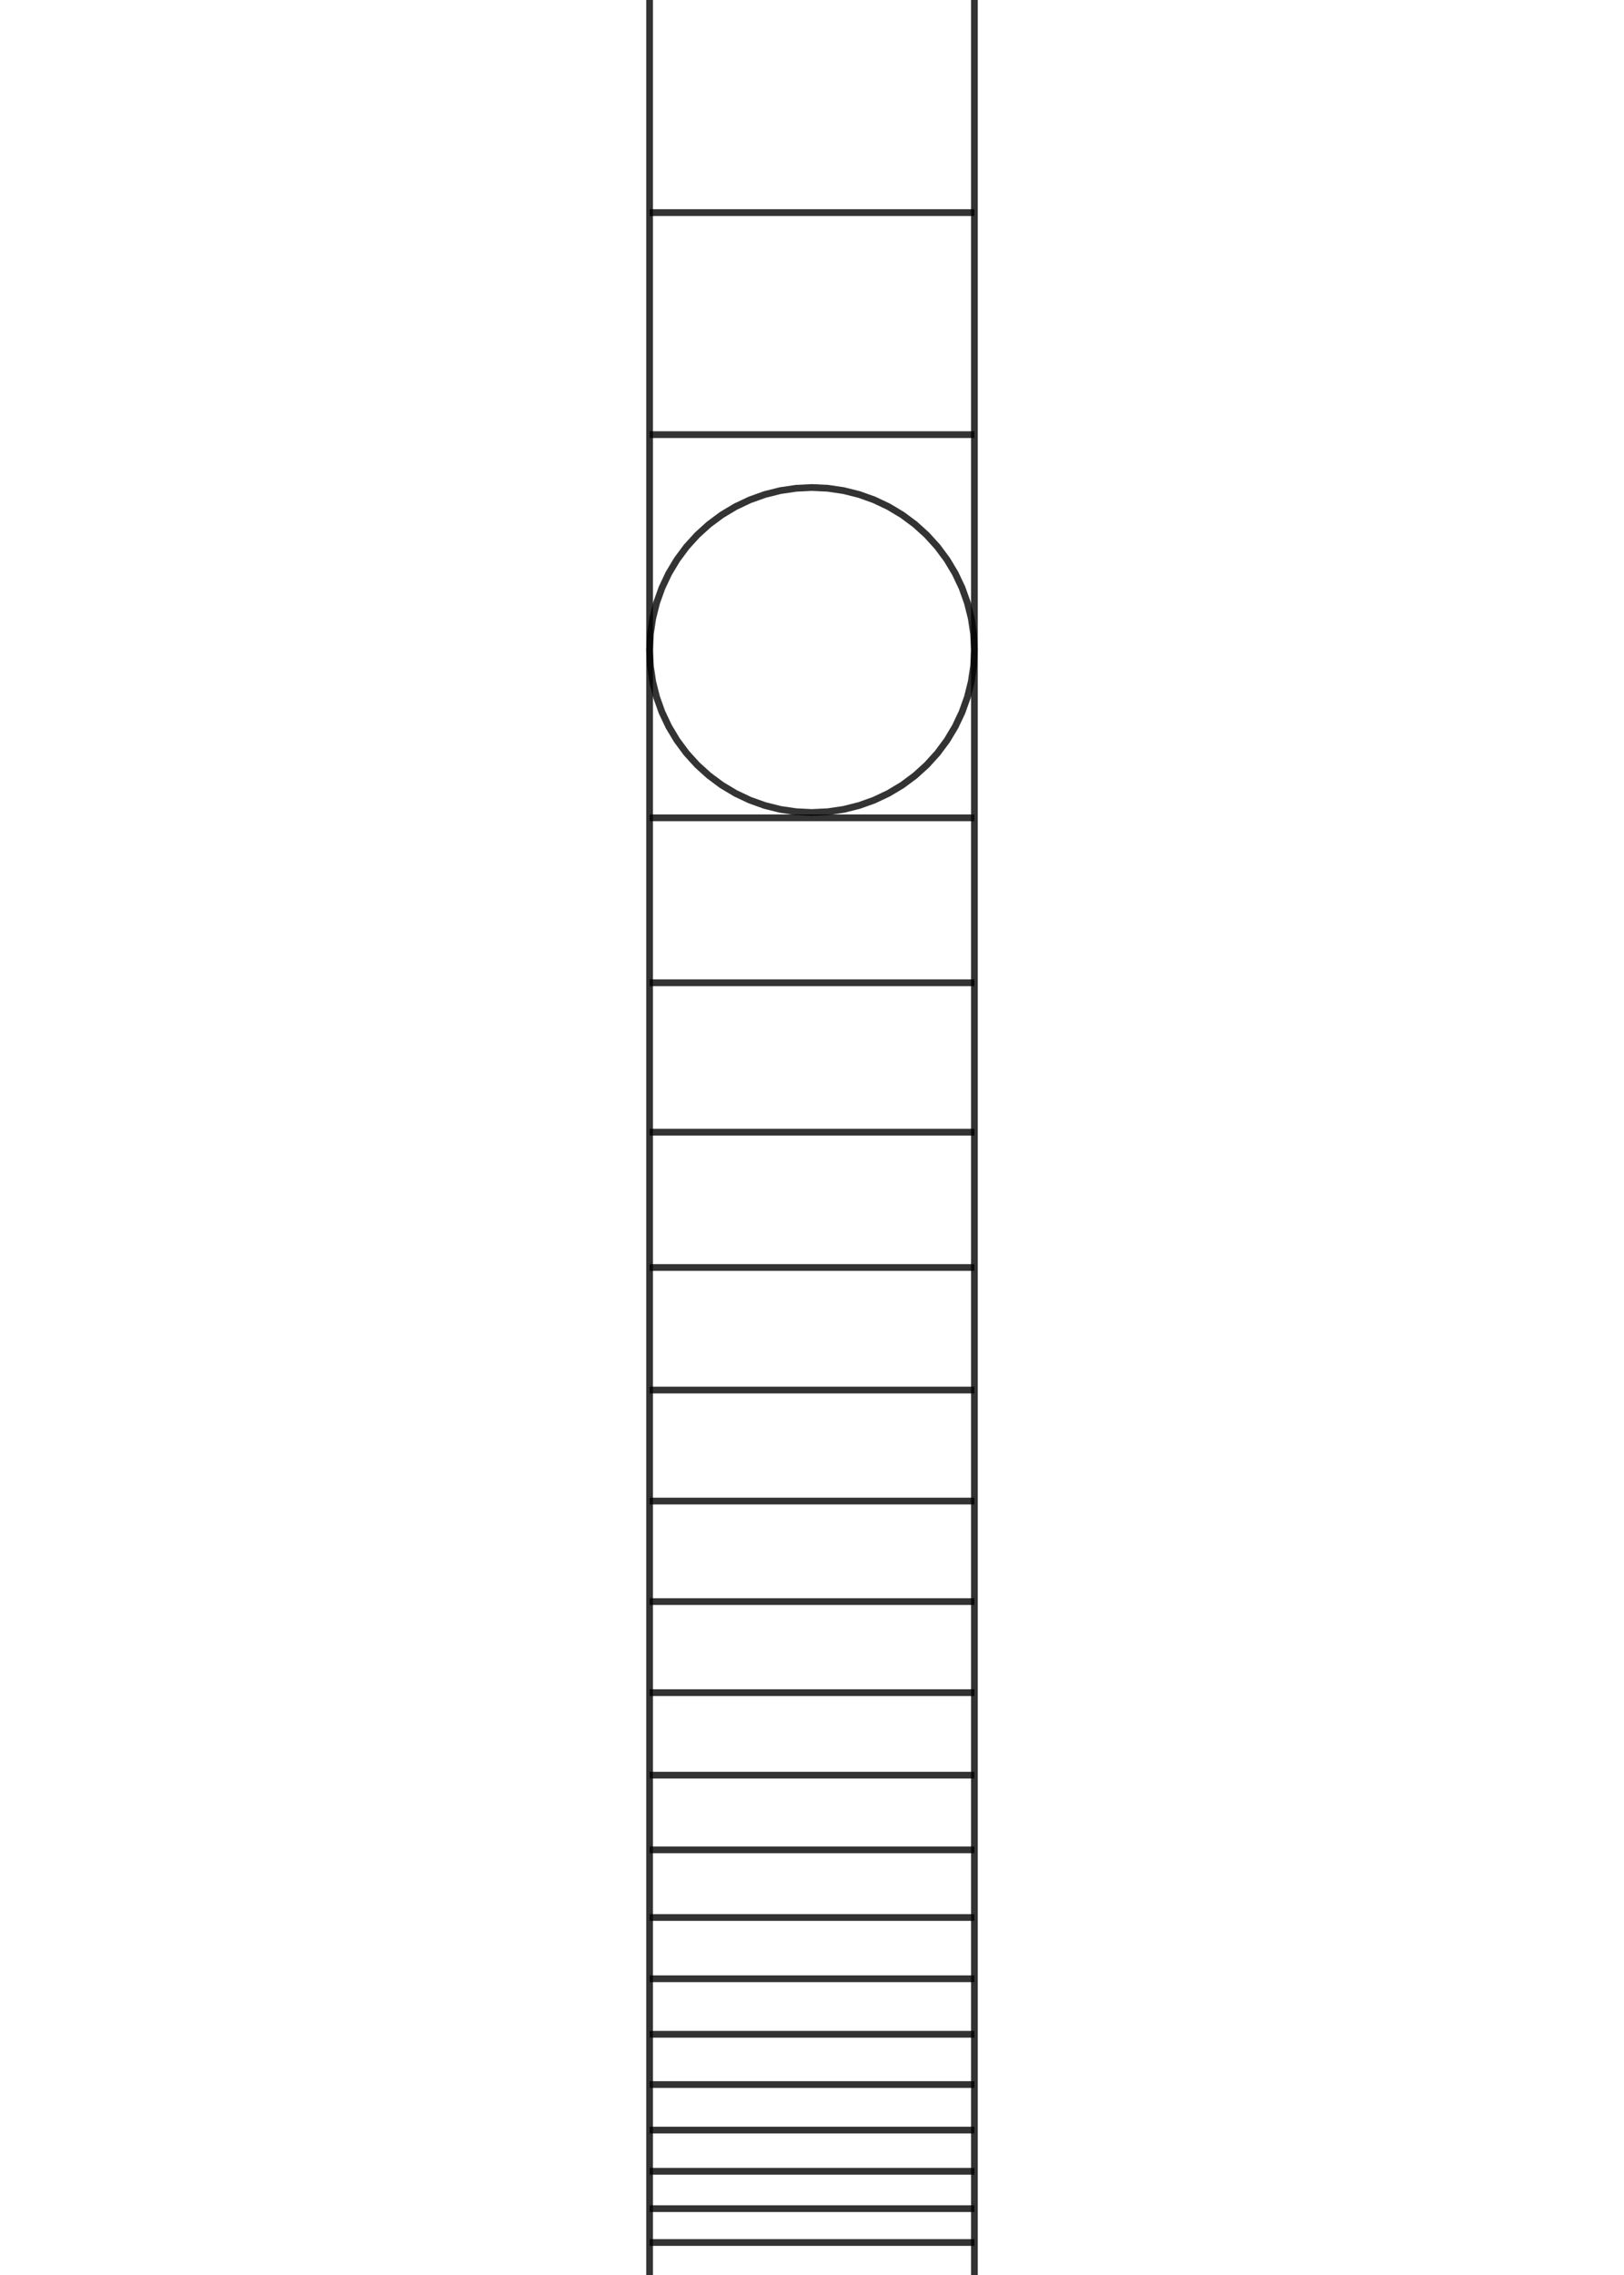 <?xml version="1.0" encoding="utf-8" standalone="no"?>
<!DOCTYPE svg PUBLIC "-//W3C//DTD SVG 1.1//EN"
  "http://www.w3.org/Graphics/SVG/1.1/DTD/svg11.dtd">
<!-- Created with matplotlib (https://matplotlib.org/) -->
<svg height="504pt" version="1.1" viewBox="0 0 360 504" width="360pt" xmlns="http://www.w3.org/2000/svg" xmlns:xlink="http://www.w3.org/1999/xlink">
 <defs>
  <style type="text/css">
*{stroke-linecap:butt;stroke-linejoin:round;}
  </style>
 </defs>
 <g id="figure_1">
  <g id="axes_1">
   <g id="LineCollection_1">
    <path clip-path="url(#pa7a53374e9)" d="M 144 496.8 
L 216 496.8 
" style="fill:none;stroke:#000000;stroke-opacity:0.8;stroke-width:1.5;"/>
    <path clip-path="url(#pa7a53374e9)" d="M 144 489.306 
L 216 489.306 
" style="fill:none;stroke:#000000;stroke-opacity:0.8;stroke-width:1.5;"/>
    <path clip-path="url(#pa7a53374e9)" d="M 144 481.031 
L 216 481.031 
" style="fill:none;stroke:#000000;stroke-opacity:0.8;stroke-width:1.5;"/>
    <path clip-path="url(#pa7a53374e9)" d="M 144 471.895 
L 216 471.895 
" style="fill:none;stroke:#000000;stroke-opacity:0.8;stroke-width:1.5;"/>
    <path clip-path="url(#pa7a53374e9)" d="M 144 461.808 
L 216 461.808 
" style="fill:none;stroke:#000000;stroke-opacity:0.8;stroke-width:1.5;"/>
    <path clip-path="url(#pa7a53374e9)" d="M 144 450.672 
L 216 450.672 
" style="fill:none;stroke:#000000;stroke-opacity:0.8;stroke-width:1.5;"/>
    <path clip-path="url(#pa7a53374e9)" d="M 144 438.376 
L 216 438.376 
" style="fill:none;stroke:#000000;stroke-opacity:0.8;stroke-width:1.5;"/>
    <path clip-path="url(#pa7a53374e9)" d="M 144 424.8 
L 216 424.8 
" style="fill:none;stroke:#000000;stroke-opacity:0.8;stroke-width:1.5;"/>
    <path clip-path="url(#pa7a53374e9)" d="M 144 409.811 
L 216 409.811 
" style="fill:none;stroke:#000000;stroke-opacity:0.8;stroke-width:1.5;"/>
    <path clip-path="url(#pa7a53374e9)" d="M 144 393.262 
L 216 393.262 
" style="fill:none;stroke:#000000;stroke-opacity:0.8;stroke-width:1.5;"/>
    <path clip-path="url(#pa7a53374e9)" d="M 144 374.99 
L 216 374.99 
" style="fill:none;stroke:#000000;stroke-opacity:0.8;stroke-width:1.5;"/>
    <path clip-path="url(#pa7a53374e9)" d="M 144 354.817 
L 216 354.817 
" style="fill:none;stroke:#000000;stroke-opacity:0.8;stroke-width:1.5;"/>
    <path clip-path="url(#pa7a53374e9)" d="M 144 332.543 
L 216 332.543 
" style="fill:none;stroke:#000000;stroke-opacity:0.8;stroke-width:1.5;"/>
    <path clip-path="url(#pa7a53374e9)" d="M 144 307.952 
L 216 307.952 
" style="fill:none;stroke:#000000;stroke-opacity:0.8;stroke-width:1.5;"/>
    <path clip-path="url(#pa7a53374e9)" d="M 144 280.8 
L 216 280.8 
" style="fill:none;stroke:#000000;stroke-opacity:0.8;stroke-width:1.5;"/>
    <path clip-path="url(#pa7a53374e9)" d="M 144 250.822 
L 216 250.822 
" style="fill:none;stroke:#000000;stroke-opacity:0.8;stroke-width:1.5;"/>
    <path clip-path="url(#pa7a53374e9)" d="M 144 217.724 
L 216 217.724 
" style="fill:none;stroke:#000000;stroke-opacity:0.8;stroke-width:1.5;"/>
    <path clip-path="url(#pa7a53374e9)" d="M 144 181.181 
L 216 181.181 
" style="fill:none;stroke:#000000;stroke-opacity:0.8;stroke-width:1.5;"/>
    <path clip-path="url(#pa7a53374e9)" d="M 144 140.834 
L 144.156 140.834 
" style="fill:none;stroke:#000000;stroke-opacity:0.8;stroke-width:1.5;"/>
    <path clip-path="url(#pa7a53374e9)" d="M 215.844 140.834 
L 216 140.834 
" style="fill:none;stroke:#000000;stroke-opacity:0.8;stroke-width:1.5;"/>
    <path clip-path="url(#pa7a53374e9)" d="M 144 96.287 
L 216 96.287 
" style="fill:none;stroke:#000000;stroke-opacity:0.8;stroke-width:1.5;"/>
    <path clip-path="url(#pa7a53374e9)" d="M 144 47.103 
L 216 47.103 
" style="fill:none;stroke:#000000;stroke-opacity:0.8;stroke-width:1.5;"/>
    <path clip-path="url(#pa7a53374e9)" d="M 216 144 
L 215.827 147.529 
L 215.308 151.023 
L 214.45 154.45 
L 213.26 157.777 
L 211.749 160.97 
L 209.933 164.001 
L 207.828 166.838 
L 205.456 169.456 
L 202.838 171.828 
L 200.001 173.933 
L 196.97 175.749 
L 193.777 177.26 
L 190.45 178.45 
L 187.023 179.308 
L 183.529 179.827 
L 180 180 
L 176.471 179.827 
L 172.977 179.308 
L 169.55 178.45 
L 166.223 177.26 
L 163.03 175.749 
L 159.999 173.933 
L 157.162 171.828 
L 154.544 169.456 
L 152.172 166.838 
L 150.067 164.001 
L 148.251 160.97 
L 146.74 157.777 
L 145.55 154.45 
L 144.692 151.023 
L 144.173 147.529 
L 144 144 
L 144.173 140.471 
L 144.692 136.977 
L 145.55 133.55 
L 146.74 130.223 
L 148.251 127.03 
L 150.067 123.999 
L 152.172 121.162 
L 154.544 118.544 
L 157.162 116.172 
L 159.999 114.067 
L 163.03 112.251 
L 166.223 110.74 
L 169.55 109.55 
L 172.977 108.692 
L 176.471 108.173 
L 180 108 
L 183.529 108.173 
L 187.023 108.692 
L 190.45 109.55 
L 193.777 110.74 
L 196.97 112.251 
L 200.001 114.067 
L 202.838 116.172 
L 205.456 118.544 
L 207.828 121.162 
L 209.933 123.999 
L 211.749 127.03 
L 213.26 130.223 
L 214.45 133.55 
L 215.308 136.977 
L 215.827 140.471 
L 216 144 
L 216 144 
" style="fill:none;stroke:#000000;stroke-opacity:0.8;stroke-width:1.5;"/>
    <path clip-path="url(#pa7a53374e9)" d="M 144 504 
L 144 0 
" style="fill:none;stroke:#000000;stroke-opacity:0.8;stroke-width:1.5;"/>
    <path clip-path="url(#pa7a53374e9)" d="M 216 0 
L 216 504 
" style="fill:none;stroke:#000000;stroke-opacity:0.8;stroke-width:1.5;"/>
   </g>
  </g>
 </g>
 <defs>
  <clipPath id="pa7a53374e9">
   <rect height="504" width="360" x="0" y="0"/>
  </clipPath>
 </defs>
</svg>
